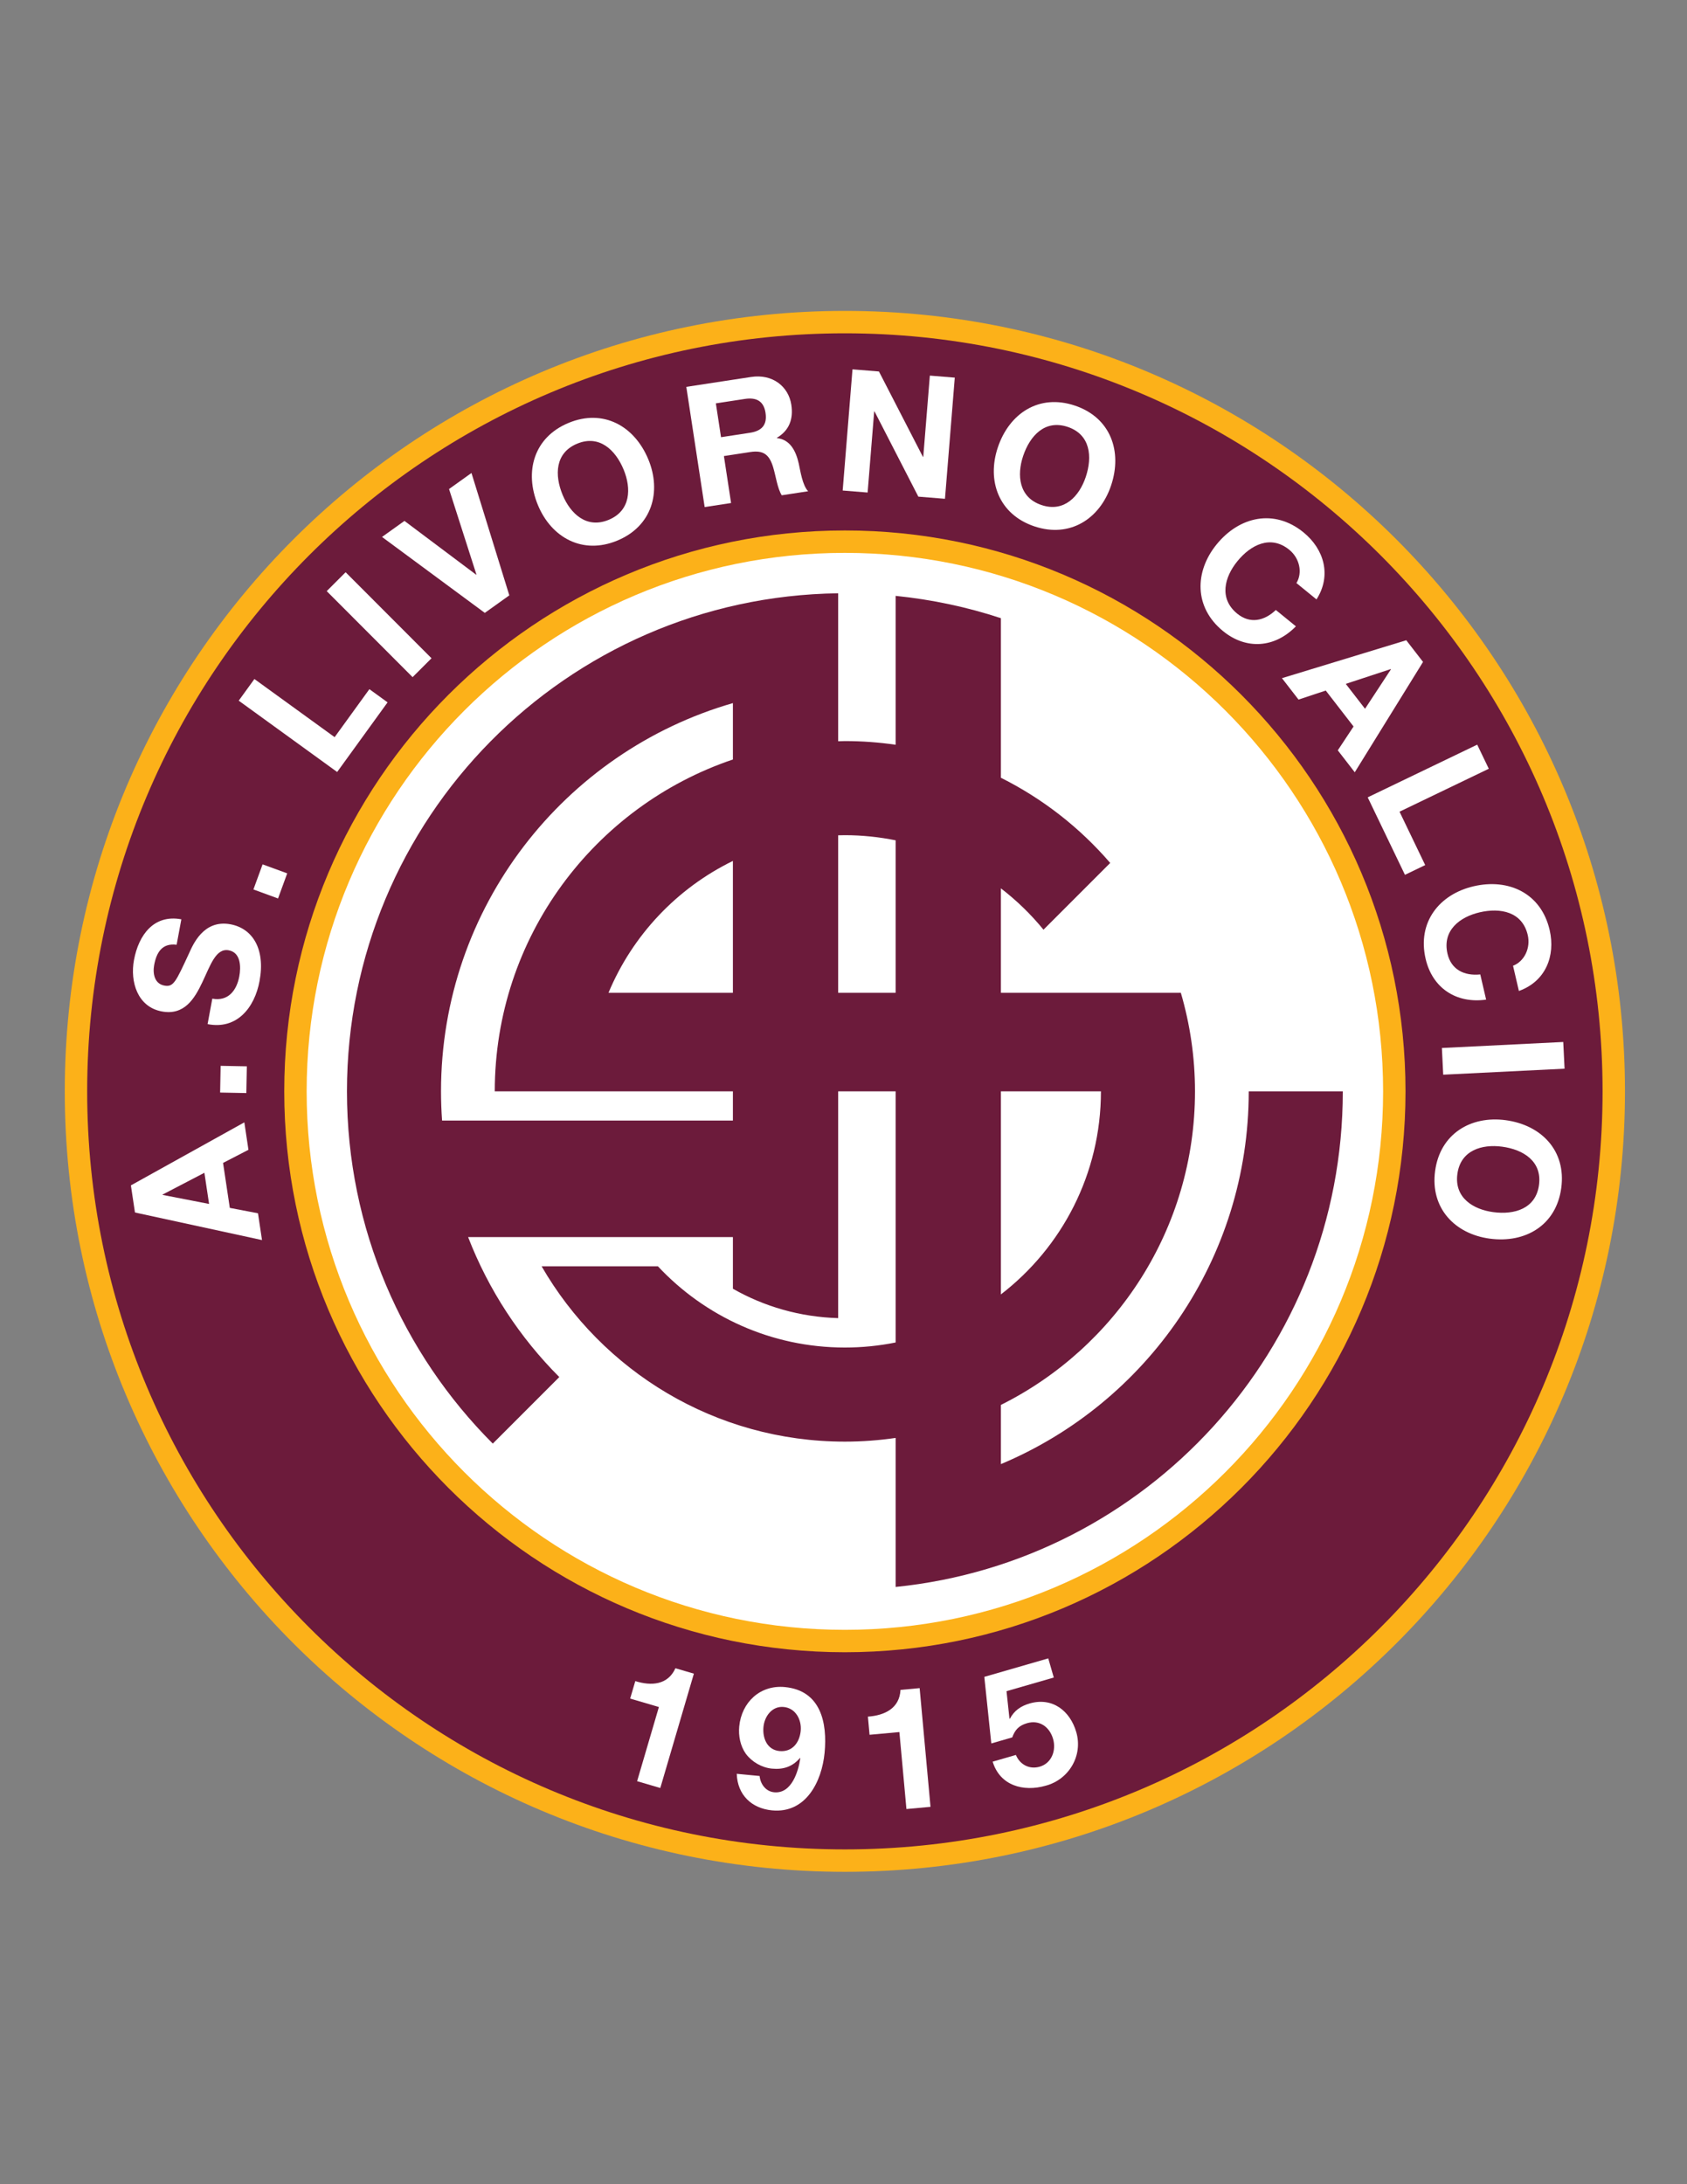 <?xml version="1.0" encoding="iso-8859-1"?>
<!-- Generator: Adobe Illustrator 24.0.1, SVG Export Plug-In . SVG Version: 6.00 Build 0)  -->
<svg version="1.1" id="Layer_1" xmlns="http://www.w3.org/2000/svg" xmlns:xlink="http://www.w3.org/1999/xlink" x="0px" y="0px"
	 viewBox="0 0 612 792" style="enable-background:new 0 0 612 792;" xml:space="preserve">
<rect x="0" y="0" width="612" height="792" fill="#808080" stroke="none"/>
<path style="fill:#FCB119;" d="M23.5,395.732c0.003-156.3,126.703-282.997,283-283.001l0,0
	c156.295,0.004,282.996,126.701,282.999,283.001l0,0C589.496,552.027,462.795,678.729,306.5,678.731l0,0
	C150.203,678.729,23.502,552.027,23.5,395.732L23.5,395.732z"/>
<path style="fill:#6C1B3B;" d="M112.135,201.365c-49.751,49.757-80.507,118.448-80.51,194.368l0,0
	c0.003,75.916,30.759,144.61,80.51,194.364l0,0c49.754,49.751,118.449,80.506,194.365,80.506l0,0
	c75.919,0,144.61-30.759,194.364-80.506l0,0c49.751-49.754,80.506-118.448,80.509-194.364l0,0
	c-0.003-75.92-30.762-144.611-80.509-194.368l0,0c-49.754-49.748-118.445-80.507-194.364-80.507l0,0
	C230.583,120.857,161.889,151.617,112.135,201.365L112.135,201.365z"/>
<g>
	<path style="fill:#FFFFFF;" d="M48.962,439.657l-1.477-9.832l41.153-22.854l1.495,9.954l-9.213,4.755l2.449,16.305l10.223,1.961
		l1.459,9.71L48.962,439.657z M75.847,436.555l-1.698-11.298l-15.174,7.9l0.019,0.122L75.847,436.555z"/>
	<path style="fill:#FFFFFF;" d="M79.855,396.168l0.186-9.692l9.507,0.183l-0.187,9.693L79.855,396.168z"/>
	<path style="fill:#FFFFFF;" d="M77.019,362.12c5.766,1.072,8.847-3.002,9.795-8.101c0.62-3.338,0.596-8.617-3.835-9.44
		c-4.673-0.869-6.669,5.479-9.553,11.536c-2.895,6.118-6.591,12.15-14.724,10.638c-8.861-1.647-11.554-10.813-10.099-18.642
		c1.681-9.044,7.172-16.626,17.187-14.765l-1.714,9.226c-5.276-0.666-7.3,2.788-8.146,7.34c-0.564,3.035,0.057,6.792,3.698,7.468
		c3.338,0.621,4.146-1.364,8.958-11.709c1.375-3.01,5.184-12.348,15.017-10.521c7.951,1.478,12.737,8.835,10.548,20.61
		c-1.782,9.59-8.187,17.693-18.846,15.586L77.019,362.12z"/>
	<path style="fill:#FFFFFF;" d="M91.934,322.525l3.329-9.105l8.931,3.265l-3.329,9.104L91.934,322.525z"/>
	<path style="fill:#FFFFFF;" d="M86.604,254.066l5.687-7.851l29.105,21.082l12.606-17.403l6.602,4.782L122.31,279.93L86.604,254.066
		z"/>
	<path style="fill:#FFFFFF;" d="M118.525,214.346l6.859-6.851l31.157,31.192l-6.859,6.851L118.525,214.346z"/>
	<path style="fill:#FFFFFF;" d="M184.766,215.881l-8.891,6.355l-37.288-27.537l8.138-5.816l26.009,19.508l0.1-0.071l-9.935-30.996
		l8.138-5.816L184.766,215.881z"/>
	<path style="fill:#FFFFFF;" d="M206.259,153.351c12.609-5.222,23.923,1.12,28.933,13.214c4.867,11.752,1.35,24.237-11.258,29.46
		c-12.608,5.221-23.923-1.12-28.791-12.872C190.133,171.058,193.651,158.573,206.259,153.351z M220.815,188.494
		c8.044-3.332,8.232-11.43,5.421-18.219c-2.954-7.132-8.813-12.725-16.857-9.394c-8.044,3.331-8.232,11.431-5.279,18.562
		C206.912,186.232,212.771,191.826,220.815,188.494z"/>
	<path style="fill:#FFFFFF;" d="M248.975,140.278l23.501-3.589c7.813-1.193,13.587,3.484,14.594,10.077
		c0.784,5.128-0.705,9.29-5.228,11.98l0.019,0.122c4.886,0.503,6.928,4.876,7.905,9.225c0.602,2.719,1.323,7.855,3.407,10.037
		l-9.584,1.464c-1.579-2.57-2.1-6.8-3.121-10.206c-1.37-4.476-3.448-6.22-8.271-5.483l-9.583,1.464l2.601,17.03l-9.584,1.464
		L248.975,140.278z M261.57,158.531l10.499-1.604c4.272-0.653,6.313-2.838,5.642-7.233c-0.643-4.211-3.243-5.689-7.516-5.037
		l-10.499,1.604L261.57,158.531z"/>
	<path style="fill:#FFFFFF;" d="M309.262,133.925l9.6,0.778l15.952,30.961l0.122,0.009l2.389-29.476l9.045,0.732l-3.558,43.939
		l-9.662-0.783l-15.893-30.895l-0.124-0.01l-2.382,29.416l-9.046-0.733L309.262,133.925z"/>
	<path style="fill:#FFFFFF;" d="M389.931,147.072c12.935,4.339,17.306,16.551,13.143,28.961
		c-4.045,12.059-14.895,19.165-27.832,14.825c-12.938-4.34-17.308-16.551-13.261-28.61
		C366.144,149.838,376.994,142.732,389.931,147.072z M377.835,183.131c8.253,2.769,13.712-3.215,16.049-10.181
		c2.455-7.318,1.709-15.382-6.546-18.151c-8.254-2.769-13.713,3.215-16.168,10.532C368.835,172.298,369.58,180.362,377.835,183.131z
		"/>
	<path style="fill:#FFFFFF;" d="M470.316,211.422c2.29-3.789,1.141-9.027-2.594-12.068c-6.751-5.499-13.969-1.821-18.844,4.163
		c-4.642,5.697-6.783,13.509-0.033,19.008c4.597,3.744,9.756,2.691,13.997-1.342l7.277,5.928
		c-7.709,7.898-18.044,8.559-26.422,1.734c-10.581-8.62-10.37-21.589-2.336-31.452c8.269-10.15,20.927-12.979,31.508-4.36
		c7.517,6.123,10.249,15.675,4.724,24.316L470.316,211.422z"/>
	<path style="fill:#FFFFFF;" d="M510.158,232.158l6.083,7.86l-24.768,40.014l-6.158-7.958l5.722-8.644l-10.089-13.035l-9.878,3.274
		l-6.009-7.763L510.158,232.158z M488.209,247.976l6.99,9.031l9.389-14.294l-0.074-0.098L488.209,247.976z"/>
	<path style="fill:#FFFFFF;" d="M535.896,270.016l4.2,8.735l-32.382,15.57l9.311,19.362l-7.345,3.532l-13.511-28.097
		L535.896,270.016z"/>
	<path style="fill:#FFFFFF;" d="M548.889,350.189c4.132-1.595,6.428-6.44,5.338-11.131c-1.973-8.482-9.931-9.991-17.45-8.244
		c-7.158,1.665-13.634,6.531-11.663,15.011c1.343,5.774,6.068,8.1,11.89,7.507l2.125,9.142c-10.93,1.527-19.507-4.277-21.953-14.803
		c-3.091-13.293,5.016-23.42,17.407-26.3c12.751-2.965,24.493,2.547,27.585,15.84c2.194,9.444-1.493,18.67-11.152,22.12
		L548.889,350.189z"/>
	<path style="fill:#FFFFFF;" d="M567.106,377.829l0.479,9.681l-44.027,2.178l-0.477-9.681L567.106,377.829z"/>
	<path style="fill:#FFFFFF;" d="M566.388,430.742c-1.808,13.522-12.968,20.129-25.94,18.395
		c-12.605-1.687-21.64-10.992-19.83-24.515c1.808-13.522,12.967-20.127,25.572-18.441
		C559.163,407.915,568.196,417.22,566.388,430.742z M528.695,425.703c-1.154,8.627,5.755,12.853,13.037,13.825
		c7.648,1.023,15.425-1.237,16.578-9.866c1.154-8.628-5.755-12.852-13.403-13.875C537.625,414.813,529.849,417.073,528.695,425.703z
		"/>
</g>
<g>
	<path style="fill:#FFFFFF;" d="M239.539,648.338l-8.411-2.472l7.902-26.892l-10.425-3.063l1.863-6.338
		c5.829,1.841,11.811,1.411,14.561-4.665l6.694,1.966L239.539,648.338z"/>
	<path style="fill:#FFFFFF;" d="M275.567,643.985c0.276,2.942,2.253,5.612,5.265,5.901c6.33,0.607,8.786-7.531,9.492-12.301
		l-0.111-0.135c-2.721,3.149-5.992,4.264-10.171,3.862c-3.688-0.354-7.271-2.436-9.471-5.376c-2.02-2.861-2.723-6.526-2.398-9.906
		c0.844-8.789,7.596-15.151,16.569-14.289c13.031,1.25,15.442,12.957,14.397,23.837c-1.01,10.511-6.83,22.047-19.061,20.872
		c-7.438-0.714-12.55-5.609-12.808-13.262L275.567,643.985z M290.476,627.613c0.384-3.994-1.814-8.237-6.178-8.656
		c-4.18-0.401-6.96,3.362-7.332,7.235c-0.39,4.057,1.311,8.313,5.797,8.745C287.435,635.385,290.069,631.854,290.476,627.613z"/>
	<path style="fill:#FFFFFF;" d="M337.563,655.166l-8.732,0.798l-2.555-27.914l-10.822,0.989l-0.602-6.578
		c6.099-0.435,11.503-3.037,11.822-9.702l6.948-0.635L337.563,655.166z"/>
	<path style="fill:#FFFFFF;" d="M382.286,608.281l-17.147,4.95l1.063,9.915l0.152,0.084c1.587-2.966,3.94-4.609,7.202-5.553
		c8.189-2.364,14.65,2.648,16.895,10.421c2.466,8.545-2.692,17.169-11.108,19.406c-8.069,2.33-16.594-0.03-19.23-8.718l8.426-2.433
		c1.478,3.56,4.942,5.322,8.621,4.261c4.391-1.268,6.066-5.93,4.866-10.084c-1.25-4.33-4.914-7.001-9.424-5.698
		c-3.026,0.873-4.378,2.421-5.389,5.155l-7.595,2.193l-2.535-24.144l23.197-6.699L382.286,608.281z"/>
</g>
<path style="fill:#FCB119;" d="M103.119,395.729c0.003-112.324,91.056-203.376,203.38-203.379l0,0
	c112.324,0.003,203.38,91.055,203.383,203.379l0,0c-0.003,112.323-91.059,203.38-203.383,203.383l0,0
	C194.175,599.109,103.123,508.053,103.119,395.729L103.119,395.729z"/>
<path style="fill:#FFFFFF;" d="M168.433,257.663c-35.342,35.345-57.189,84.136-57.189,138.066l0,0
	c0,53.931,21.847,102.72,57.189,138.069l0,0c35.346,35.339,84.136,57.185,138.066,57.188l0,0
	c53.931-0.003,102.717-21.849,138.065-57.188l0,0c35.343-35.35,57.188-84.139,57.191-138.069l0,0
	c-0.003-53.93-21.849-102.721-57.191-138.066l0,0c-35.349-35.342-84.135-57.188-138.065-57.188l0,0
	C252.568,200.475,203.778,222.321,168.433,257.663L168.433,257.663z"/>
<path style="fill:#6C1B3B;" d="M453.011,395.731c0,60.849-37.1,113.022-89.909,135.163v-21.463
	c41.731-20.815,70.411-63.898,70.411-113.7c0-12.417-1.815-24.404-5.137-35.748h-36.125h-29.149v-37.866
	c5.704,4.395,10.902,9.417,15.447,14.999l24.205-24.204c-10.982-12.752-24.451-23.3-39.652-30.892v-57.865
	c-12.202-4.023-24.989-6.751-38.185-8.092v53.99c-6.013-0.875-12.16-1.335-18.417-1.335c-0.816,0-1.623,0.046-2.436,0.062v-19.529
	v-16.385v-17.738c-98.636,1.307-178.196,81.656-178.196,180.602c0,49.881,20.218,95.039,52.906,127.728l24.129-24.129
	c-14.304-14.304-25.655-31.555-33.085-50.76h96.061v18.731c11.316,6.447,24.305,10.253,38.185,10.659v-82.229h20.853v91.057
	c-5.954,1.198-12.11,1.833-18.417,1.833c-26.77,0-50.878-11.34-67.83-29.459h-42.19c21.953,37.994,62.986,63.581,110.02,63.581
	c6.257,0,12.403-0.472,18.417-1.346v54.038c91.109-9.226,162.217-86.159,162.217-179.704H453.011z M265.878,406.323H160.374
	c-0.25-3.499-0.384-7.029-0.384-10.592c0-66.819,44.738-123.174,105.889-140.784v20.448c-50.216,16.947-86.39,64.402-86.39,120.336
	h34.122h30.061h22.206V406.323z M265.878,312.179v47.805h-45.129C229.473,339.084,245.612,322.054,265.878,312.179z
	 M304.064,359.984v-57.095c0.81-0.021,1.621-0.047,2.436-0.047c6.311,0,12.46,0.665,18.417,1.864v55.278H304.064z M363.102,395.731
	h36.288c0,29.992-14.228,56.646-36.288,73.63V395.731z"/>
</svg>
